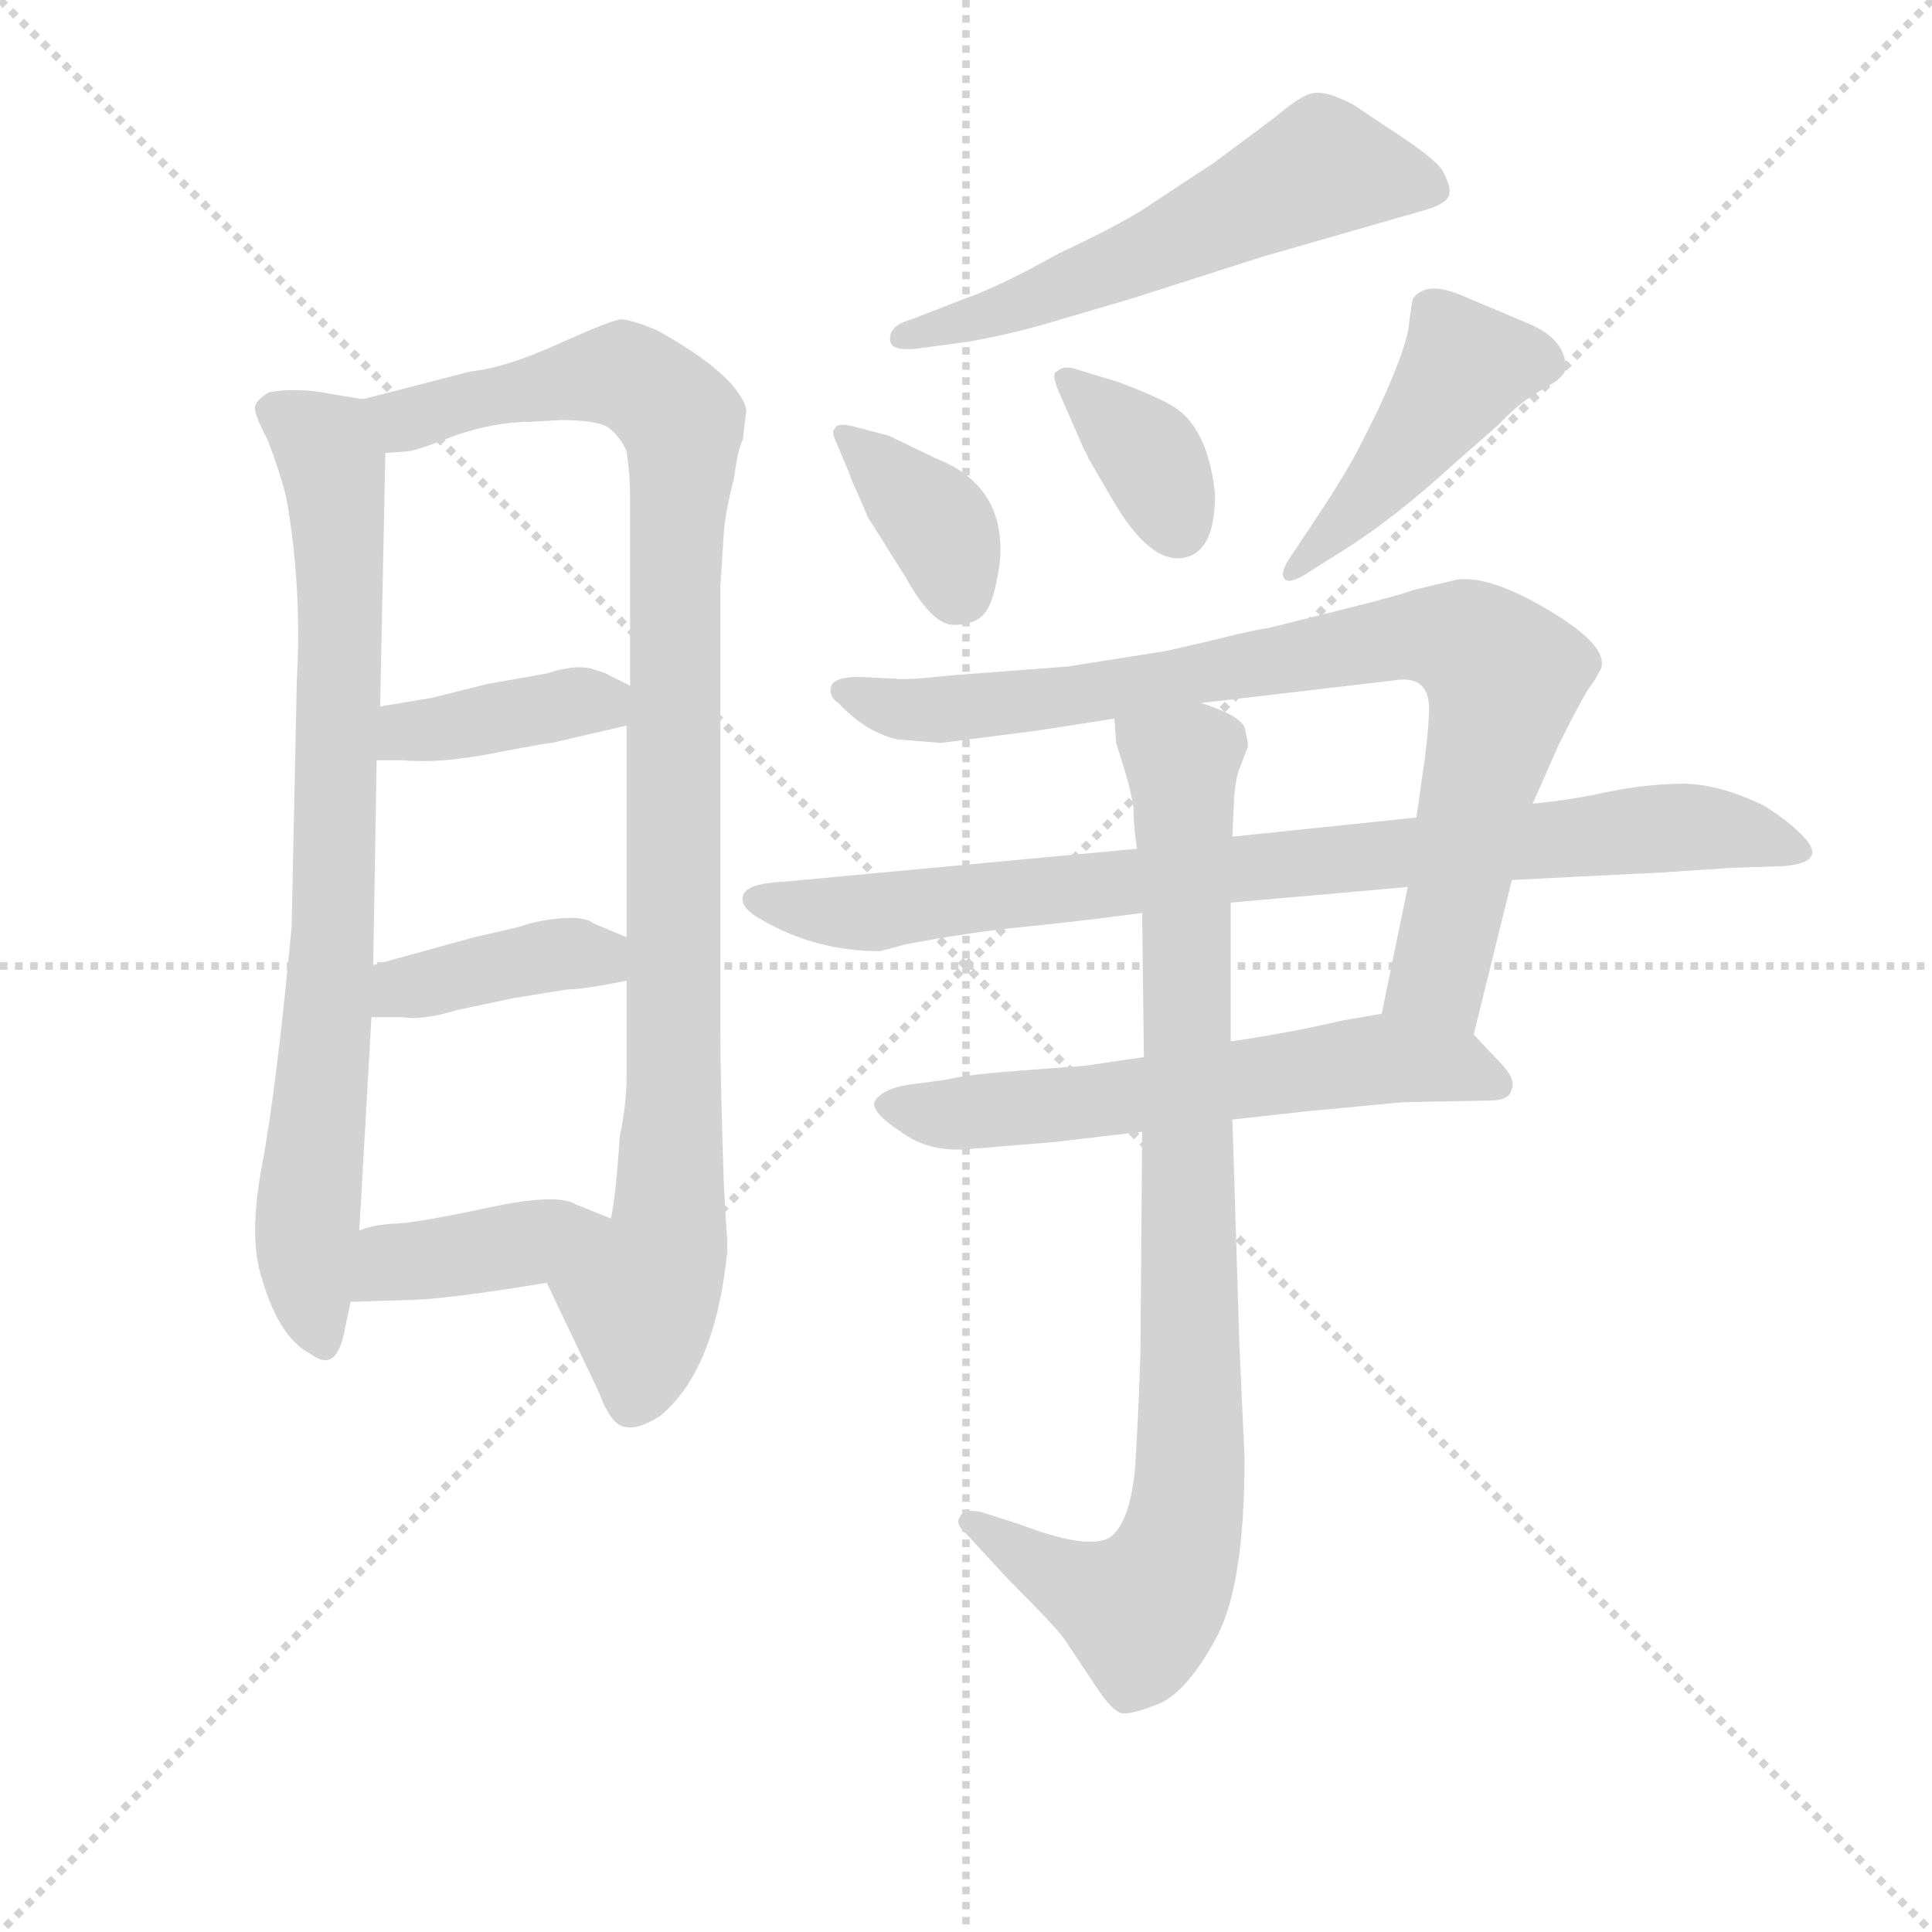 <svg version="1.1" viewBox="0 0 1024 1024" xmlns="http://www.w3.org/2000/svg">
  <g stroke="lightgray" stroke-dasharray="1,1" stroke-width="1" transform="scale(4, 4)">
    <line x1="0" y1="0" x2="256" y2="256"></line>
    <line x1="256" y1="0" x2="0" y2="256"></line>
    <line x1="128" y1="0" x2="128" y2="256"></line>
    <line x1="0" y1="128" x2="256" y2="128"></line>
  </g>
  <g transform="scale(0.92, -0.92) translate(60, -830)">
    <style type="text/css">
      
        @keyframes keyframes0 {
          from {
            stroke: blue;
            stroke-dashoffset: 811;
            stroke-width: 128;
          }
          73% {
            animation-timing-function: step-end;
            stroke: blue;
            stroke-dashoffset: 0;
            stroke-width: 128;
          }
          to {
            stroke: black;
            stroke-width: 1024;
          }
        }
        #make-me-a-hanzi-animation-0 {
          animation: keyframes0 0.91s both;
          animation-delay: 0s;
          animation-timing-function: linear;
        }
      
        @keyframes keyframes1 {
          from {
            stroke: blue;
            stroke-dashoffset: 1019;
            stroke-width: 128;
          }
          77% {
            animation-timing-function: step-end;
            stroke: blue;
            stroke-dashoffset: 0;
            stroke-width: 128;
          }
          to {
            stroke: black;
            stroke-width: 1024;
          }
        }
        #make-me-a-hanzi-animation-1 {
          animation: keyframes1 1.079s both;
          animation-delay: 0.91s;
          animation-timing-function: linear;
        }
      
        @keyframes keyframes2 {
          from {
            stroke: blue;
            stroke-dashoffset: 390;
            stroke-width: 128;
          }
          56% {
            animation-timing-function: step-end;
            stroke: blue;
            stroke-dashoffset: 0;
            stroke-width: 128;
          }
          to {
            stroke: black;
            stroke-width: 1024;
          }
        }
        #make-me-a-hanzi-animation-2 {
          animation: keyframes2 0.567s both;
          animation-delay: 1.989s;
          animation-timing-function: linear;
        }
      
        @keyframes keyframes3 {
          from {
            stroke: blue;
            stroke-dashoffset: 398;
            stroke-width: 128;
          }
          56% {
            animation-timing-function: step-end;
            stroke: blue;
            stroke-dashoffset: 0;
            stroke-width: 128;
          }
          to {
            stroke: black;
            stroke-width: 1024;
          }
        }
        #make-me-a-hanzi-animation-3 {
          animation: keyframes3 0.574s both;
          animation-delay: 2.557s;
          animation-timing-function: linear;
        }
      
        @keyframes keyframes4 {
          from {
            stroke: blue;
            stroke-dashoffset: 399;
            stroke-width: 128;
          }
          56% {
            animation-timing-function: step-end;
            stroke: blue;
            stroke-dashoffset: 0;
            stroke-width: 128;
          }
          to {
            stroke: black;
            stroke-width: 1024;
          }
        }
        #make-me-a-hanzi-animation-4 {
          animation: keyframes4 0.575s both;
          animation-delay: 3.131s;
          animation-timing-function: linear;
        }
      
        @keyframes keyframes5 {
          from {
            stroke: blue;
            stroke-dashoffset: 578;
            stroke-width: 128;
          }
          65% {
            animation-timing-function: step-end;
            stroke: blue;
            stroke-dashoffset: 0;
            stroke-width: 128;
          }
          to {
            stroke: black;
            stroke-width: 1024;
          }
        }
        #make-me-a-hanzi-animation-5 {
          animation: keyframes5 0.72s both;
          animation-delay: 3.705s;
          animation-timing-function: linear;
        }
      
        @keyframes keyframes6 {
          from {
            stroke: blue;
            stroke-dashoffset: 370;
            stroke-width: 128;
          }
          55% {
            animation-timing-function: step-end;
            stroke: blue;
            stroke-dashoffset: 0;
            stroke-width: 128;
          }
          to {
            stroke: black;
            stroke-width: 1024;
          }
        }
        #make-me-a-hanzi-animation-6 {
          animation: keyframes6 0.551s both;
          animation-delay: 4.426s;
          animation-timing-function: linear;
        }
      
        @keyframes keyframes7 {
          from {
            stroke: blue;
            stroke-dashoffset: 362;
            stroke-width: 128;
          }
          54% {
            animation-timing-function: step-end;
            stroke: blue;
            stroke-dashoffset: 0;
            stroke-width: 128;
          }
          to {
            stroke: black;
            stroke-width: 1024;
          }
        }
        #make-me-a-hanzi-animation-7 {
          animation: keyframes7 0.545s both;
          animation-delay: 4.977s;
          animation-timing-function: linear;
        }
      
        @keyframes keyframes8 {
          from {
            stroke: blue;
            stroke-dashoffset: 455;
            stroke-width: 128;
          }
          60% {
            animation-timing-function: step-end;
            stroke: blue;
            stroke-dashoffset: 0;
            stroke-width: 128;
          }
          to {
            stroke: black;
            stroke-width: 1024;
          }
        }
        #make-me-a-hanzi-animation-8 {
          animation: keyframes8 0.62s both;
          animation-delay: 5.521s;
          animation-timing-function: linear;
        }
      
        @keyframes keyframes9 {
          from {
            stroke: blue;
            stroke-dashoffset: 856;
            stroke-width: 128;
          }
          74% {
            animation-timing-function: step-end;
            stroke: blue;
            stroke-dashoffset: 0;
            stroke-width: 128;
          }
          to {
            stroke: black;
            stroke-width: 1024;
          }
        }
        #make-me-a-hanzi-animation-9 {
          animation: keyframes9 0.947s both;
          animation-delay: 6.142s;
          animation-timing-function: linear;
        }
      
        @keyframes keyframes10 {
          from {
            stroke: blue;
            stroke-dashoffset: 859;
            stroke-width: 128;
          }
          74% {
            animation-timing-function: step-end;
            stroke: blue;
            stroke-dashoffset: 0;
            stroke-width: 128;
          }
          to {
            stroke: black;
            stroke-width: 1024;
          }
        }
        #make-me-a-hanzi-animation-10 {
          animation: keyframes10 0.949s both;
          animation-delay: 7.088s;
          animation-timing-function: linear;
        }
      
        @keyframes keyframes11 {
          from {
            stroke: blue;
            stroke-dashoffset: 609;
            stroke-width: 128;
          }
          66% {
            animation-timing-function: step-end;
            stroke: blue;
            stroke-dashoffset: 0;
            stroke-width: 128;
          }
          to {
            stroke: black;
            stroke-width: 1024;
          }
        }
        #make-me-a-hanzi-animation-11 {
          animation: keyframes11 0.746s both;
          animation-delay: 8.037s;
          animation-timing-function: linear;
        }
      
        @keyframes keyframes12 {
          from {
            stroke: blue;
            stroke-dashoffset: 897;
            stroke-width: 128;
          }
          74% {
            animation-timing-function: step-end;
            stroke: blue;
            stroke-dashoffset: 0;
            stroke-width: 128;
          }
          to {
            stroke: black;
            stroke-width: 1024;
          }
        }
        #make-me-a-hanzi-animation-12 {
          animation: keyframes12 0.98s both;
          animation-delay: 8.783s;
          animation-timing-function: linear;
        }
      
    </style>
    
      <path d="M 149 600 L 131 603 Q 111 607 95 604 Q 88 600 87 596 Q 86 592 94 577 Q 101 559 105 543 Q 114 492 111 438 L 108 296 Q 99 201 91 159 Q 83 117 91 93 Q 101 59 119 50 Q 133 39 138 61 L 142 80 L 147 121 L 154 244 L 155 274 L 157 392 L 159 423 L 162 569 C 163 598 163 598 149 600 Z" fill="lightgray"></path>
    
      <path d="M 358 130 L 357 148 Q 355 208 355 237 L 355 492 L 357 523 Q 358 536 363 555 Q 365 571 368 577 L 370 594 Q 365 614 318 640 Q 303 646 298 646 Q 293 646 262 632 Q 231 618 211 616 L 149 600 C 120 593 132 564 162 569 L 175 570 Q 179 570 202 579 Q 225 587 246 587 L 263 588 Q 283 588 290 584 Q 297 579 301 570 Q 303 556 303 543 L 303 435 L 301 412 L 301 290 L 301 265 L 301 210 Q 301 194 297 175 Q 295 143 292 128 C 288 98 242 118 255 91 L 285 28 Q 292 9 300 8 Q 307 6 320 14 Q 352 40 359 109 L 359 115 L 358 130 Z" fill="lightgray"></path>
    
      <path d="M 157 392 L 172 392 Q 193 390 224 396 Q 255 402 258 402 L 301 412 C 330 419 330 422 303 435 L 291 441 Q 290 442 280 445 Q 270 447 255 442 L 221 436 L 189 428 L 159 423 C 129 418 127 392 157 392 Z" fill="lightgray"></path>
    
      <path d="M 154 244 L 172 244 Q 183 242 203 248 L 236 255 L 267 260 Q 276 260 301 265 C 330 271 329 278 301 290 L 282 298 Q 277 302 264 301 Q 250 300 239 296 L 213 290 L 155 274 C 126 266 124 244 154 244 Z" fill="lightgray"></path>
    
      <path d="M 142 80 L 173 81 Q 195 81 255 91 C 285 96 320 117 292 128 L 272 136 Q 261 143 220 134 Q 178 125 166 125 Q 153 124 147 121 C 119 111 112 79 142 80 Z" fill="lightgray"></path>
    
      <path d="M 497 633 Q 520 637 541 643 L 592 658 L 667 682 L 761 709 Q 775 713 775 719 Q 776 722 771 732 Q 766 739 745.5 752.5 Q 725 766 721.5 768.5 Q 718 771 709 774.5 Q 700 778 693.5 775.5 Q 687 773 674 762 L 639 736 L 598 709 Q 582 699 550 684 Q 516 665 496 658 L 465 646 Q 451 642 453 633 Q 454 628 467 629 L 497 633 Z" fill="lightgray"></path>
    
      <path d="M 433 584 Q 422 587 421 583 Q 419 582 421 577 L 429 558 Q 431 552 434 546 L 440 532 L 462 497 Q 477 470 489.5 470 Q 502 470 507.5 477 Q 513 484 516 506 Q 520 550 479 566 L 452 579 L 433 584 Z" fill="lightgray"></path>
    
      <path d="M 565 570 Q 566 569 567 566 L 581 542 Q 602 506 621 508.5 Q 640 511 640 545 Q 636 585 614 597 Q 603 603 584 610 L 561 617 Q 553 620 549 616 Q 545 615 551 602 L 565 570 Z" fill="lightgray"></path>
    
      <path d="M 684 510 Q 677 500 680 496.5 Q 683 493 695 501 L 714 513 Q 743 531 779 564 L 803 585 Q 815 598 828.5 605.5 Q 842 613 842 618 Q 842 634 822 643 L 784 659 Q 762 669 754 658 Q 753 654 751.5 641.5 Q 750 629 734 594 L 725 576 Q 716 558 698 531 L 684 510 Z" fill="lightgray"></path>
    
      <path d="M 789 234 L 811 323 L 823 367 L 838 401 Q 854 433 858 437 L 862 444 Q 868 457 833 478 Q 798 499 779 496 L 754 490 Q 746 487 718 480 L 670 468 Q 666 468 638 461 L 612 455 L 555 446 L 489 441 Q 461 438 456 439 L 435 440 Q 421 440 419 435 Q 417 429 423 425 Q 439 408 457 404 L 482 402 L 537 409 L 582 416 L 632 425 L 743 438 Q 761 441 763 426 Q 764 419 761 394 L 756 359 L 751 319 L 736 246 C 730 217 782 205 789 234 Z" fill="lightgray"></path>
    
      <path d="M 462 286 Q 499 293 529.5 296 Q 560 299 598 304 L 649 310 L 751 319 L 811 323 L 850 325 Q 890 327 892 327 L 937 330 L 967 331 Q 995 333 977 350 Q 969 358 956 366 Q 929 379 907.5 378.5 Q 886 378 865 373.5 Q 844 369 823 367 L 756 359 L 650 348 L 595 341 L 391 322 Q 370 321 368 314 Q 366 307 379 300 Q 410 282 447 282 L 462 286 Z" fill="lightgray"></path>
    
      <path d="M 599 221 L 565 216 L 525 213 Q 498 211 485 208 L 463 205 Q 450 203 445 197 Q 439 191 459 178 Q 475 166 498 168 L 547 172 L 598 178 L 650 185 L 695 190 Q 696 190 748 195 L 799 196 Q 810 196 811 203 Q 813 208 806 216 L 789 234 C 772 252 766 251 736 246 L 713 242 Q 683 235 649 230 L 599 221 Z" fill="lightgray"></path>
    
      <path d="M 598 304 L 599 221 L 598 178 L 597 50 Q 596 18 594 -15 Q 591 -48 579 -56 Q 566 -63 527 -48 L 505 -41 Q 495 -39 493 -44 Q 490 -48 497 -54 L 521 -80 Q 548 -107 553 -114 L 571 -141 Q 580 -155 586 -157 Q 592 -158 609 -151 Q 625 -143 641 -113 Q 657 -83 657 -10 L 654 56 L 650 185 L 649 230 L 649 310 L 650 348 L 651 371 Q 652 382 654 387 L 659 400 Q 659 403 657 411 Q 654 418 632 425 C 605 437 578 446 582 416 L 583 402 L 588 386 Q 592 373 593 364 Q 593 354 595 341 L 598 304 Z" fill="lightgray"></path>
    
    
      <clipPath id="make-me-a-hanzi-clip-0">
        <path d="M 149 600 L 131 603 Q 111 607 95 604 Q 88 600 87 596 Q 86 592 94 577 Q 101 559 105 543 Q 114 492 111 438 L 108 296 Q 99 201 91 159 Q 83 117 91 93 Q 101 59 119 50 Q 133 39 138 61 L 142 80 L 147 121 L 154 244 L 155 274 L 157 392 L 159 423 L 162 569 C 163 598 163 598 149 600 Z"></path>
      </clipPath>
      <path clip-path="url(#make-me-a-hanzi-clip-0)" d="M 97 594 L 128 573 L 135 533 L 133 311 L 116 112 L 127 58" fill="none" id="make-me-a-hanzi-animation-0" stroke-dasharray="683 1366" stroke-linecap="round"></path>
    
      <clipPath id="make-me-a-hanzi-clip-1">
        <path d="M 358 130 L 357 148 Q 355 208 355 237 L 355 492 L 357 523 Q 358 536 363 555 Q 365 571 368 577 L 370 594 Q 365 614 318 640 Q 303 646 298 646 Q 293 646 262 632 Q 231 618 211 616 L 149 600 C 120 593 132 564 162 569 L 175 570 Q 179 570 202 579 Q 225 587 246 587 L 263 588 Q 283 588 290 584 Q 297 579 301 570 Q 303 556 303 543 L 303 435 L 301 412 L 301 290 L 301 265 L 301 210 Q 301 194 297 175 Q 295 143 292 128 C 288 98 242 118 255 91 L 285 28 Q 292 9 300 8 Q 307 6 320 14 Q 352 40 359 109 L 359 115 L 358 130 Z"></path>
      </clipPath>
      <path clip-path="url(#make-me-a-hanzi-clip-1)" d="M 156 597 L 175 588 L 297 614 L 315 605 L 333 583 L 326 133 L 322 104 L 309 83 L 303 19" fill="none" id="make-me-a-hanzi-animation-1" stroke-dasharray="891 1782" stroke-linecap="round"></path>
    
      <clipPath id="make-me-a-hanzi-clip-2">
        <path d="M 157 392 L 172 392 Q 193 390 224 396 Q 255 402 258 402 L 301 412 C 330 419 330 422 303 435 L 291 441 Q 290 442 280 445 Q 270 447 255 442 L 221 436 L 189 428 L 159 423 C 129 418 127 392 157 392 Z"></path>
      </clipPath>
      <path clip-path="url(#make-me-a-hanzi-clip-2)" d="M 165 399 L 175 409 L 293 430" fill="none" id="make-me-a-hanzi-animation-2" stroke-dasharray="262 524" stroke-linecap="round"></path>
    
      <clipPath id="make-me-a-hanzi-clip-3">
        <path d="M 154 244 L 172 244 Q 183 242 203 248 L 236 255 L 267 260 Q 276 260 301 265 C 330 271 329 278 301 290 L 282 298 Q 277 302 264 301 Q 250 300 239 296 L 213 290 L 155 274 C 126 266 124 244 154 244 Z"></path>
      </clipPath>
      <path clip-path="url(#make-me-a-hanzi-clip-3)" d="M 159 251 L 171 261 L 260 280 L 284 279 L 292 271" fill="none" id="make-me-a-hanzi-animation-3" stroke-dasharray="270 540" stroke-linecap="round"></path>
    
      <clipPath id="make-me-a-hanzi-clip-4">
        <path d="M 142 80 L 173 81 Q 195 81 255 91 C 285 96 320 117 292 128 L 272 136 Q 261 143 220 134 Q 178 125 166 125 Q 153 124 147 121 C 119 111 112 79 142 80 Z"></path>
      </clipPath>
      <path clip-path="url(#make-me-a-hanzi-clip-4)" d="M 150 86 L 172 103 L 242 113 L 285 126" fill="none" id="make-me-a-hanzi-animation-4" stroke-dasharray="271 542" stroke-linecap="round"></path>
    
      <clipPath id="make-me-a-hanzi-clip-5">
        <path d="M 497 633 Q 520 637 541 643 L 592 658 L 667 682 L 761 709 Q 775 713 775 719 Q 776 722 771 732 Q 766 739 745.5 752.5 Q 725 766 721.5 768.5 Q 718 771 709 774.5 Q 700 778 693.5 775.5 Q 687 773 674 762 L 639 736 L 598 709 Q 582 699 550 684 Q 516 665 496 658 L 465 646 Q 451 642 453 633 Q 454 628 467 629 L 497 633 Z"></path>
      </clipPath>
      <path clip-path="url(#make-me-a-hanzi-clip-5)" d="M 763 723 L 702 733 L 543 660 L 461 635" fill="none" id="make-me-a-hanzi-animation-5" stroke-dasharray="450 900" stroke-linecap="round"></path>
    
      <clipPath id="make-me-a-hanzi-clip-6">
        <path d="M 433 584 Q 422 587 421 583 Q 419 582 421 577 L 429 558 Q 431 552 434 546 L 440 532 L 462 497 Q 477 470 489.5 470 Q 502 470 507.5 477 Q 513 484 516 506 Q 520 550 479 566 L 452 579 L 433 584 Z"></path>
      </clipPath>
      <path clip-path="url(#make-me-a-hanzi-clip-6)" d="M 427 580 L 482 526 L 492 490" fill="none" id="make-me-a-hanzi-animation-6" stroke-dasharray="242 484" stroke-linecap="round"></path>
    
      <clipPath id="make-me-a-hanzi-clip-7">
        <path d="M 565 570 Q 566 569 567 566 L 581 542 Q 602 506 621 508.5 Q 640 511 640 545 Q 636 585 614 597 Q 603 603 584 610 L 561 617 Q 553 620 549 616 Q 545 615 551 602 L 565 570 Z"></path>
      </clipPath>
      <path clip-path="url(#make-me-a-hanzi-clip-7)" d="M 556 610 L 603 567 L 618 527" fill="none" id="make-me-a-hanzi-animation-7" stroke-dasharray="234 468" stroke-linecap="round"></path>
    
      <clipPath id="make-me-a-hanzi-clip-8">
        <path d="M 684 510 Q 677 500 680 496.5 Q 683 493 695 501 L 714 513 Q 743 531 779 564 L 803 585 Q 815 598 828.5 605.5 Q 842 613 842 618 Q 842 634 822 643 L 784 659 Q 762 669 754 658 Q 753 654 751.5 641.5 Q 750 629 734 594 L 725 576 Q 716 558 698 531 L 684 510 Z"></path>
      </clipPath>
      <path clip-path="url(#make-me-a-hanzi-clip-8)" d="M 831 621 L 784 619 L 738 555 L 687 502" fill="none" id="make-me-a-hanzi-animation-8" stroke-dasharray="327 654" stroke-linecap="round"></path>
    
      <clipPath id="make-me-a-hanzi-clip-9">
        <path d="M 789 234 L 811 323 L 823 367 L 838 401 Q 854 433 858 437 L 862 444 Q 868 457 833 478 Q 798 499 779 496 L 754 490 Q 746 487 718 480 L 670 468 Q 666 468 638 461 L 612 455 L 555 446 L 489 441 Q 461 438 456 439 L 435 440 Q 421 440 419 435 Q 417 429 423 425 Q 439 408 457 404 L 482 402 L 537 409 L 582 416 L 632 425 L 743 438 Q 761 441 763 426 Q 764 419 761 394 L 756 359 L 751 319 L 736 246 C 730 217 782 205 789 234 Z"></path>
      </clipPath>
      <path clip-path="url(#make-me-a-hanzi-clip-9)" d="M 426 432 L 458 422 L 487 421 L 557 428 L 747 463 L 787 459 L 807 440 L 806 429 L 769 267 L 744 252" fill="none" id="make-me-a-hanzi-animation-9" stroke-dasharray="728 1456" stroke-linecap="round"></path>
    
      <clipPath id="make-me-a-hanzi-clip-10">
        <path d="M 462 286 Q 499 293 529.5 296 Q 560 299 598 304 L 649 310 L 751 319 L 811 323 L 850 325 Q 890 327 892 327 L 937 330 L 967 331 Q 995 333 977 350 Q 969 358 956 366 Q 929 379 907.5 378.5 Q 886 378 865 373.5 Q 844 369 823 367 L 756 359 L 650 348 L 595 341 L 391 322 Q 370 321 368 314 Q 366 307 379 300 Q 410 282 447 282 L 462 286 Z"></path>
      </clipPath>
      <path clip-path="url(#make-me-a-hanzi-clip-10)" d="M 375 312 L 441 304 L 902 353 L 942 351 L 973 340" fill="none" id="make-me-a-hanzi-animation-10" stroke-dasharray="731 1462" stroke-linecap="round"></path>
    
      <clipPath id="make-me-a-hanzi-clip-11">
        <path d="M 599 221 L 565 216 L 525 213 Q 498 211 485 208 L 463 205 Q 450 203 445 197 Q 439 191 459 178 Q 475 166 498 168 L 547 172 L 598 178 L 650 185 L 695 190 Q 696 190 748 195 L 799 196 Q 810 196 811 203 Q 813 208 806 216 L 789 234 C 772 252 766 251 736 246 L 713 242 Q 683 235 649 230 L 599 221 Z"></path>
      </clipPath>
      <path clip-path="url(#make-me-a-hanzi-clip-11)" d="M 452 194 L 482 188 L 551 193 L 734 219 L 778 216 L 801 207" fill="none" id="make-me-a-hanzi-animation-11" stroke-dasharray="481 962" stroke-linecap="round"></path>
    
      <clipPath id="make-me-a-hanzi-clip-12">
        <path d="M 598 304 L 599 221 L 598 178 L 597 50 Q 596 18 594 -15 Q 591 -48 579 -56 Q 566 -63 527 -48 L 505 -41 Q 495 -39 493 -44 Q 490 -48 497 -54 L 521 -80 Q 548 -107 553 -114 L 571 -141 Q 580 -155 586 -157 Q 592 -158 609 -151 Q 625 -143 641 -113 Q 657 -83 657 -10 L 654 56 L 650 185 L 649 230 L 649 310 L 650 348 L 651 371 Q 652 382 654 387 L 659 400 Q 659 403 657 411 Q 654 418 632 425 C 605 437 578 446 582 416 L 583 402 L 588 386 Q 592 373 593 364 Q 593 354 595 341 L 598 304 Z"></path>
      </clipPath>
      <path clip-path="url(#make-me-a-hanzi-clip-12)" d="M 590 410 L 621 388 L 626 -19 L 621 -53 L 597 -98 L 542 -75 L 500 -47" fill="none" id="make-me-a-hanzi-animation-12" stroke-dasharray="769 1538" stroke-linecap="round"></path>
    
  </g>
</svg>